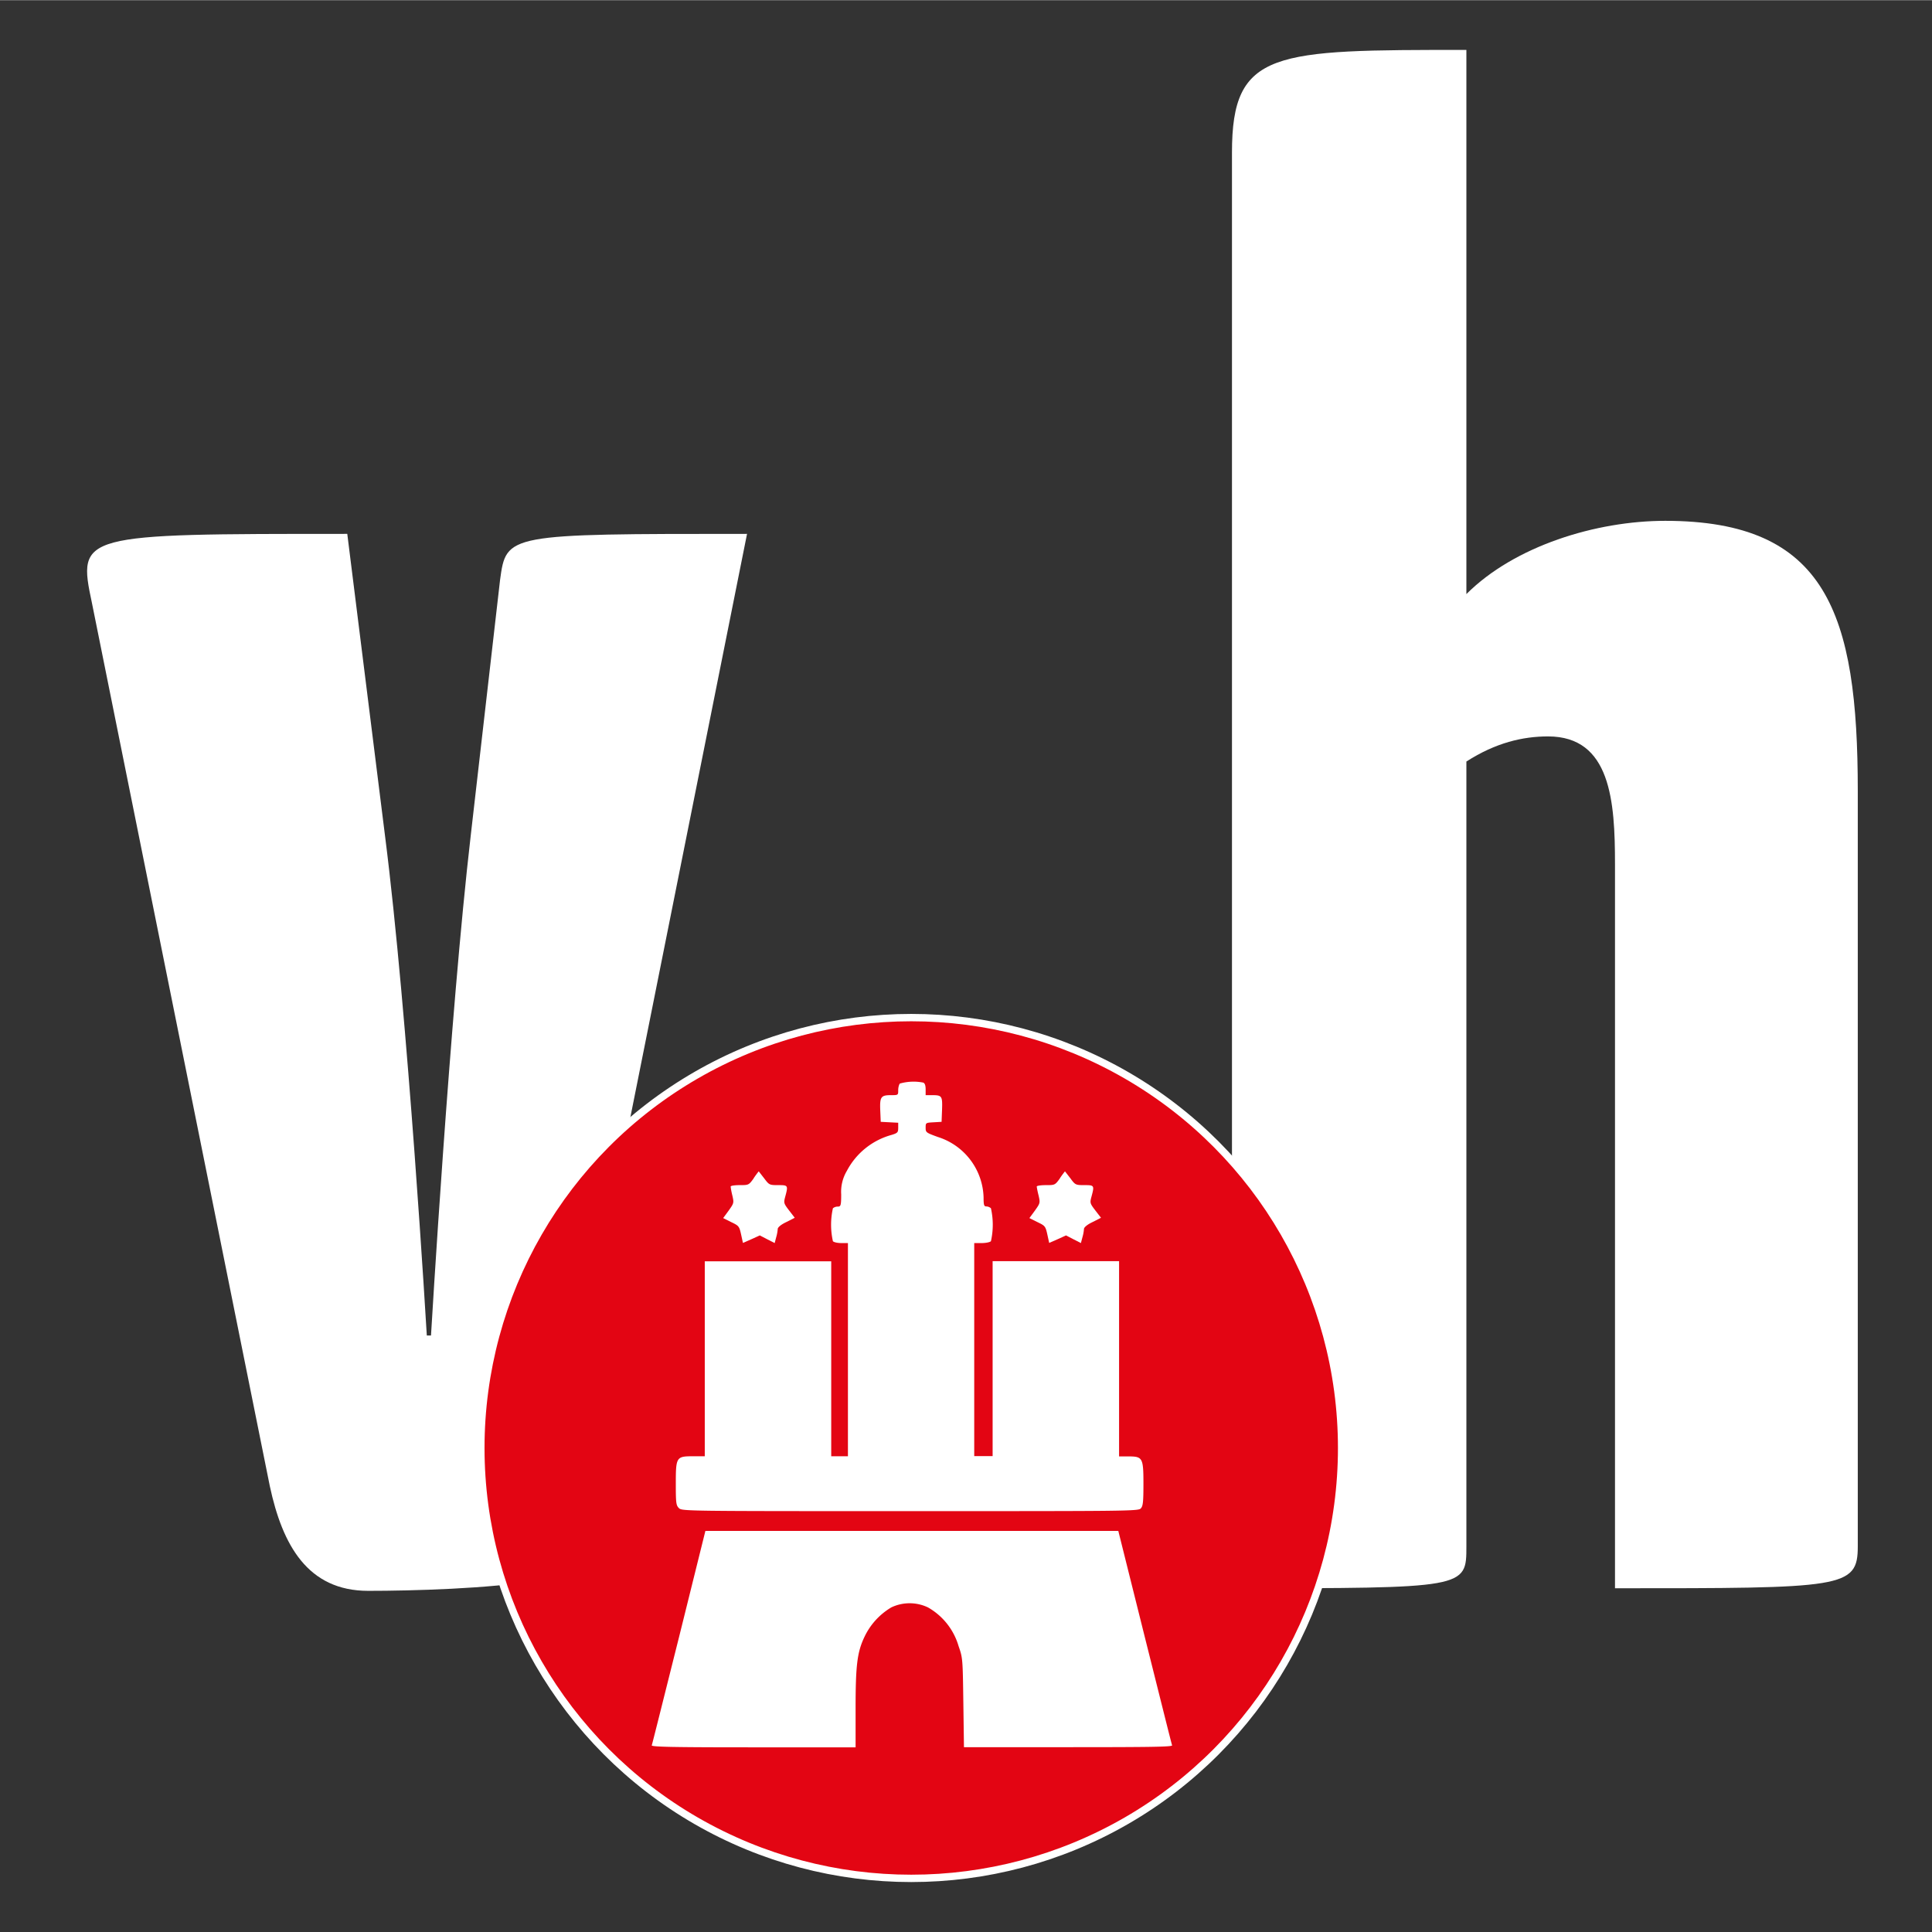 <?xml version="1.0" encoding="UTF-8" standalone="no"?>
<svg
   xmlns:dc="http://purl.org/dc/elements/1.1/"
   xmlns:cc="http://creativecommons.org/ns#"
   xmlns:rdf="http://www.w3.org/1999/02/22-rdf-syntax-ns#"
   xmlns:svg="http://www.w3.org/2000/svg"
   xmlns="http://www.w3.org/2000/svg"
   xmlns:sodipodi="http://sodipodi.sourceforge.net/DTD/sodipodi-0.dtd"
   xmlns:inkscape="http://www.inkscape.org/namespaces/inkscape"
   version="1"
   width="16"
   height="16"
   viewBox="0 0 12 12"
   id="svg22"
   sodipodi:docname="favicon.svg"
   inkscape:version="0.92.3 (2405546, 2018-03-11)">
  <rect x="0" y="0" width="12" height="12" fill="#808080" stroke="none"/>
  <defs
     id="defs26" />
  <sodipodi:namedview
     pagecolor="#ffffff"
     bordercolor="#666666"
     borderopacity="1"
     objecttolerance="10"
     gridtolerance="10"
     guidetolerance="10"
     inkscape:pageopacity="0"
     inkscape:pageshadow="2"
     inkscape:window-width="3840"
     inkscape:window-height="2160"
     id="namedview24"
     showgrid="false"
     inkscape:zoom="41.7193"
     inkscape:cx="7.5420846"
     inkscape:cy="-2.1667533"
     inkscape:window-x="0"
     inkscape:window-y="0"
     inkscape:window-maximized="0"
     inkscape:current-layer="svg22"
     showguides="true"
     inkscape:guide-bbox="true">
    <sodipodi:guide
       position="0.755,10.22"
       orientation="1,0"
       id="guide4584"
       inkscape:locked="false" />
    <sodipodi:guide
       position="11.256,13.475"
       orientation="1,0"
       id="guide4586"
       inkscape:locked="false" />
  </sodipodi:namedview>
  <path
     fill="#333"
     d="M0 .003h12.008V12H0z"
     id="path2" />
  <g
     aria-label="v"
     style="font-weight:400;font-size:0.287px;line-height:1.25;font-family:'Yanone Kaffeesatz';letter-spacing:0;word-spacing:0;stroke-width:0.007"
     id="text6"
     transform="translate(0.343)">
    <path
       d="m 0.228,3.745 1.105,5.486 c 0.078,0.364 0.234,0.65 0.611,0.65 0.273,0 0.754,-0.013 1.053,-0.065 l 1.3,-6.5 c -1.495,0 -1.495,0 -1.534,0.286 L 2.581,5.188 C 2.451,6.306 2.334,8.295 2.334,8.295 H 2.308 c 0,0 -0.117,-1.989 -0.26,-3.107 L 1.814,3.316 c -1.664,0 -1.677,0 -1.586,0.429 z"
       style="font-weight:700;font-size:13px;font-family:'Yanone Kaffeesatz';fill:#ffffff"
       id="path835"
       inkscape:connector-curvature="0" />
  </g>
  <g
     aria-label="h"
     style="font-weight:400;font-size:0.287px;line-height:1.25;font-family:'Yanone Kaffeesatz';letter-spacing:0;word-spacing:0;stroke-width:0.007"
     id="text10"
     transform="translate(-0.191)">
    <path
       d="M 7.843,0.947 V 9.865 c 1.456,0 1.456,0 1.456,-0.26 v -4.875 c 0.182,-0.117 0.351,-0.156 0.507,-0.156 0.39,0 0.416,0.403 0.416,0.793 v 4.498 c 1.417,0 1.508,0 1.508,-0.26 v -4.693 c 0,-1.105 -0.195,-1.677 -1.196,-1.677 -0.429,0 -0.936,0.156 -1.235,0.455 V 0.31 c -1.196,0 -1.456,0 -1.456,0.637 z"
       style="font-weight:700;font-size:13px;font-family:'Yanone Kaffeesatz';fill:#ffffff"
       id="path838"
       inkscape:connector-curvature="0" />
  </g>
  <g
     transform="matrix(0.952,0,0,0.952,-0.214,0.341)"
     id="g20">
    <circle
       r="2.808"
       cy="9.089"
       cx="6.17"
       id="circle12"
       style="fill:#e30513;stroke:#ffffff;stroke-width:0.048" />
    <g
       id="g18"
       style="fill:#ffffff">
      <path
         d="M 6.097,6.71 C 6.09,6.717 6.085,6.737 6.085,6.755 c 0,0.032 0,0.032 -0.049,0.032 -0.064,0 -0.072,0.012 -0.068,0.102 L 5.971,6.961 6.028,6.964 6.085,6.967 V 7 c 0,0.03 -0.004,0.034 -0.042,0.046 A 0.47,0.47 0 0 0 5.75,7.281 0.267,0.267 0 0 0 5.713,7.434 c 0,0.073 -0.003,0.08 -0.022,0.08 a 0.05,0.05 0 0 0 -0.032,0.011 0.49,0.49 0 0 0 0,0.215 C 5.666,7.747 5.69,7.752 5.714,7.752 H 5.757 V 9.143 H 5.648 V 7.871 H 4.823 V 9.143 H 4.748 c -0.111,0 -0.114,0.004 -0.114,0.18 0,0.125 0.002,0.14 0.02,0.158 0.02,0.02 0.032,0.02 1.508,0.02 1.43,0 1.491,0 1.506,-0.018 0.014,-0.015 0.017,-0.042 0.017,-0.159 0,-0.172 -0.005,-0.18 -0.1,-0.18 H 7.526 V 7.87 H 6.701 V 9.142 H 6.581 V 7.752 H 6.63 c 0.025,0 0.052,-0.005 0.06,-0.012 A 0.49,0.49 0 0 0 6.69,7.525 0.047,0.047 0 0 0 6.66,7.513 C 6.645,7.513 6.642,7.504 6.642,7.454 A 0.426,0.426 0 0 0 6.344,7.06 C 6.267,7.032 6.264,7.03 6.264,7 c 0,-0.033 0,-0.033 0.053,-0.036 L 6.368,6.961 6.371,6.883 c 0.003,-0.09 0,-0.096 -0.064,-0.096 H 6.264 V 6.75 C 6.264,6.724 6.259,6.709 6.248,6.705 A 0.327,0.327 0 0 0 6.097,6.711 Z"
         id="path14"
         inkscape:connector-curvature="0" />
      <path
         d="M 5.142,7.33 C 5.11,7.374 5.109,7.374 5.05,7.374 c -0.032,0 -0.058,0.004 -0.058,0.009 0,0.005 0.004,0.032 0.011,0.059 0.011,0.048 0.01,0.05 -0.024,0.098 L 4.943,7.589 4.995,7.615 C 5.045,7.639 5.048,7.642 5.06,7.696 L 5.072,7.751 5.127,7.727 5.182,7.702 5.23,7.727 5.279,7.752 5.289,7.714 A 0.267,0.267 0 0 0 5.299,7.66 c 0,-0.01 0.02,-0.028 0.056,-0.045 L 5.41,7.587 5.373,7.539 C 5.338,7.493 5.337,7.49 5.348,7.449 5.368,7.375 5.366,7.374 5.302,7.374 5.245,7.374 5.243,7.373 5.21,7.329 L 5.175,7.284 A 0.587,0.587 0 0 0 5.142,7.329 Z m 1.998,0 C 7.108,7.374 7.107,7.374 7.048,7.374 c -0.032,0 -0.059,0.004 -0.059,0.009 0,0.005 0.005,0.032 0.012,0.059 0.011,0.048 0.01,0.05 -0.024,0.098 L 6.941,7.589 6.993,7.615 c 0.05,0.024 0.053,0.027 0.065,0.081 L 7.07,7.751 7.125,7.727 7.18,7.702 7.228,7.727 7.277,7.752 7.287,7.714 A 0.267,0.267 0 0 0 7.297,7.66 c 0,-0.01 0.02,-0.028 0.056,-0.045 L 7.408,7.587 7.371,7.539 C 7.336,7.493 7.335,7.49 7.346,7.449 7.366,7.375 7.364,7.374 7.3,7.374 7.243,7.374 7.24,7.373 7.208,7.329 L 7.173,7.284 A 0.587,0.587 0 0 0 7.14,7.329 Z m -2.485,2.993 c -0.096,0.382 -0.175,0.7 -0.178,0.706 -0.003,0.01 0.133,0.013 0.663,0.013 H 5.807 V 10.79 c 0,-0.283 0.01,-0.368 0.058,-0.469 a 0.445,0.445 0 0 1 0.175,-0.192 0.278,0.278 0 0 1 0.239,0 0.428,0.428 0 0 1 0.2,0.253 c 0.027,0.077 0.027,0.082 0.031,0.369 l 0.004,0.29 h 0.681 c 0.541,0 0.68,-0.002 0.677,-0.012 C 7.869,11.023 7.79,10.705 7.694,10.323 L 7.521,9.63 H 4.827 Z"
         id="path16"
         inkscape:connector-curvature="0" />
    </g>
  </g>
</svg>
